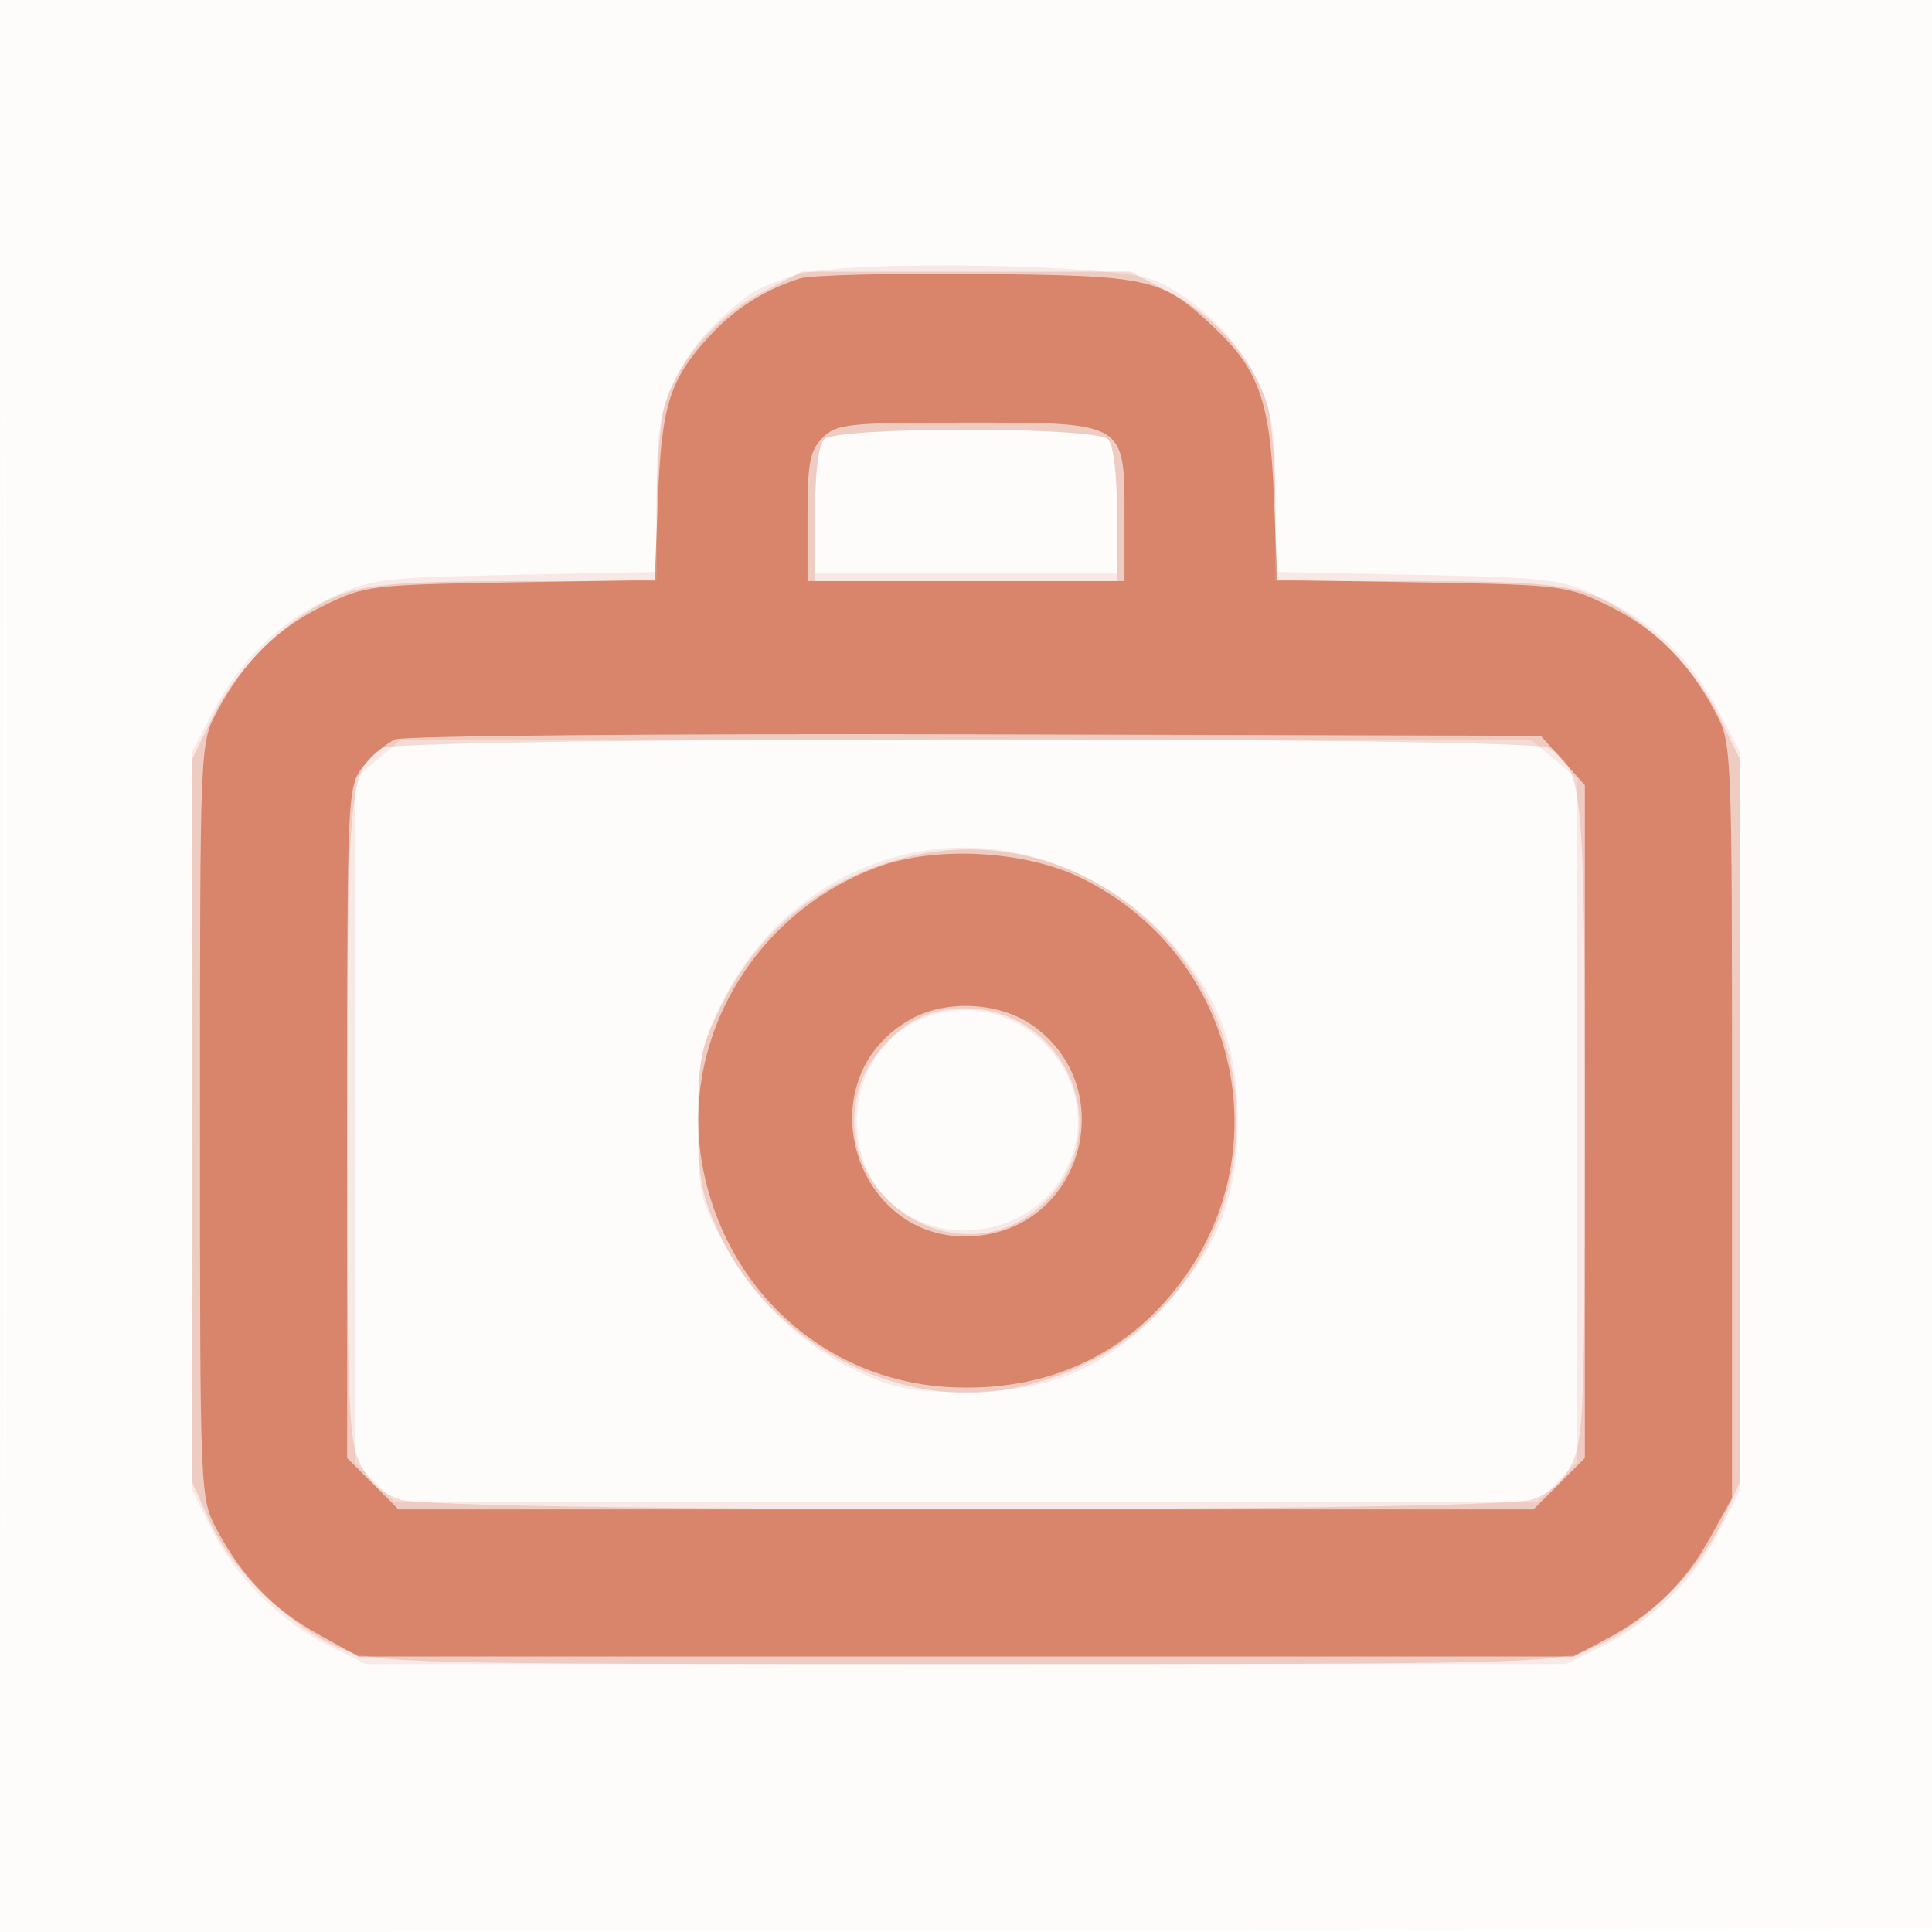 <svg xmlns="http://www.w3.org/2000/svg" width="256" height="256"><path fill-opacity=".016" d="M0 128.004v128.004l128.25-.254 128.25-.254.254-127.75L257.008 0H0v128.004m.485.496c0 70.4.119 99.053.265 63.672.146-35.38.146-92.98 0-128C.604 29.153.485 58.1.485 128.5" fill="#bf360c" fill-rule="evenodd"/><path fill-opacity=".087" d="M105.806 36.354c-2.582.72-5.507 1.924-6.5 2.677-5.161 3.912-7.783 6.942-9.923 11.469-1.998 4.226-2.365 6.569-2.373 15.142L87 75.784l-18.75.384c-17.655.362-19.076.536-24.336 2.978-6.791 3.153-12 8.187-15.664 15.137L25.5 99.5v98l2.476 5c3.157 6.375 9.149 12.367 15.524 15.524l5 2.476h159l5-2.476c6.375-3.157 12.367-9.149 15.524-15.524l2.476-5v-98l-2.75-5.217c-3.664-6.95-8.873-11.984-15.664-15.137-5.26-2.442-6.681-2.616-24.336-2.978L169 75.784l-.01-10.142c-.008-8.512-.384-10.947-2.341-15.149-2.558-5.492-8.025-10.862-13.576-13.334-4.844-2.157-40.253-2.76-47.267-.805M109.2 58.2c-.741.741-1.2 4.378-1.2 9.5V76h40v-8.3c0-5.122-.459-8.759-1.2-9.5-1.688-1.688-35.912-1.688-37.6 0m-59.123 42.389L47 103.178v90.549l2.636 2.637L52.273 199h151.454l2.637-2.636 2.636-2.637v-90.549l-3.077-2.589L202.847 98H53.153l-3.076 2.589m69.307 12.761c-10.651 2.713-19.347 10.075-24.249 20.53-2.267 4.836-2.635 6.945-2.635 15.12 0 8.903.213 9.893 3.39 15.752 4.127 7.609 10.367 13.547 17.935 17.066 4.738 2.203 7.078 2.637 14.175 2.63 11.344-.012 18.75-3.251 26.447-11.564C161.329 165.45 164 158.633 164 148.5c0-9.886-2.671-16.884-9.149-23.973-9.201-10.067-22.888-14.381-35.467-11.177m.798 22.68c-6.866 4.187-8.814 14.465-4.017 21.201 6.165 8.658 20.237 7.395 25.083-2.251 6.535-13.006-8.553-26.578-21.066-18.95" fill="#bf360c" fill-rule="evenodd"/><path fill-opacity=".162" d="M100.882 38.793c-5.975 3.121-11.253 9.282-12.836 14.982-.569 2.049-1.037 8.113-1.04 13.475L87 77H68.678c-14.133 0-19.39.364-22.994 1.592-6.377 2.173-13.968 9.249-17.384 16.205l-2.8 5.703v96l2.352 5.202c2.974 6.574 11.105 14.347 17.651 16.871 4.78 1.843 8.37 1.927 82.497 1.927s77.717-.084 82.497-1.927c6.546-2.524 14.677-10.297 17.651-16.871l2.352-5.202v-96l-2.8-5.703c-3.416-6.956-11.007-14.032-17.384-16.205-3.604-1.228-8.861-1.592-22.994-1.592H169l-.006-9.75c-.003-5.362-.471-11.426-1.04-13.475-1.583-5.7-6.861-11.861-12.836-14.982L149.772 36h-43.544l-5.346 2.793M109.2 58.2c-.752.752-1.2 4.489-1.2 10V77h40v-8.8c0-5.511-.448-9.248-1.2-10-1.688-1.688-35.912-1.688-37.6 0M50.656 99.133c-4.382 2.547-4.656 5.468-4.654 49.585.001 37.775.169 42.118 1.75 45.282 1.191 2.384 2.864 3.881 5.248 4.694 5.009 1.708 144.991 1.708 150 0 2.384-.813 4.057-2.31 5.248-4.694 1.581-3.164 1.749-7.507 1.75-45.282.002-44.455-.264-47.185-4.848-49.638-2.816-1.507-151.897-1.457-154.494.053M121 113.379c-11.475 2.575-20.392 9.607-25.581 20.175-2.575 5.245-2.917 7.008-2.903 14.946.013 7.637.42 9.869 2.688 14.736 6.827 14.652 23.399 23.597 38.546 20.806 16.865-3.108 28.817-16.257 30.017-33.023 1.688-23.598-20.055-42.735-42.767-37.64m3.169 20.653c-4.354.978-8.934 5.451-10.321 10.08-4.4 14.686 13.855 25.901 24.636 15.136 10.835-10.82.742-28.598-14.315-25.216" fill="#bf360c" fill-rule="evenodd"/><path fill-opacity=".469" d="M105.994 36.899c-4.551 1.448-8.451 3.885-11.632 7.266-5.542 5.89-6.675 9.293-7.162 21.51l-.446 11.175-19.127.325c-18.591.316-19.286.403-24.809 3.115-6.159 3.025-10.523 7.366-14.062 13.988-2.255 4.22-2.256 4.244-2.256 54.222s.001 50.002 2.256 54.222c3.363 6.294 7.486 10.542 13.425 13.832L47.5 219.5h161l4.222-2.256c6.294-3.363 10.542-7.486 13.832-13.425l2.946-5.319v-50c0-49.978-.001-50.002-2.256-54.222-3.539-6.622-7.903-10.963-14.062-13.988-5.523-2.712-6.218-2.799-24.809-3.115l-19.127-.325-.449-11.175c-.501-12.482-2.014-16.723-7.959-22.313-6.978-6.56-8.228-6.842-31.338-7.061-11.55-.11-22.128.159-23.506.598M109 58c-1.686 1.686-2 3.333-2 10.5V77h42v-8.5c0-12.641.236-12.5-21-12.5-15.667 0-17.157.157-19 2M52.388 97.97c-1.161.475-3.074 2.087-4.25 3.582-2.111 2.684-2.138 3.274-2.138 47.183V193.2l3.4 3.4 3.4 3.4h150.4l3.4-3.4 3.4-3.4v-89.168l-2.918-3.266-2.917-3.266-74.833-.196c-41.157-.108-75.782.192-76.944.666m63.88 16.926c-16.327 6.061-26.209 22.883-23.198 39.488 2.981 16.44 16.082 28.349 32.337 29.392 13.275.852 24.413-4.346 31.739-14.813 12.59-17.989 6.027-42.882-13.874-52.618-7.491-3.665-19.324-4.3-27.004-1.449m4.58 20.065c-14.585 7.933-7.559 30.619 8.908 28.763 13.937-1.571 18.576-19.655 7.131-27.804-4.353-3.1-11.336-3.518-16.039-.959" fill="#bf360c" fill-rule="evenodd"/></svg>